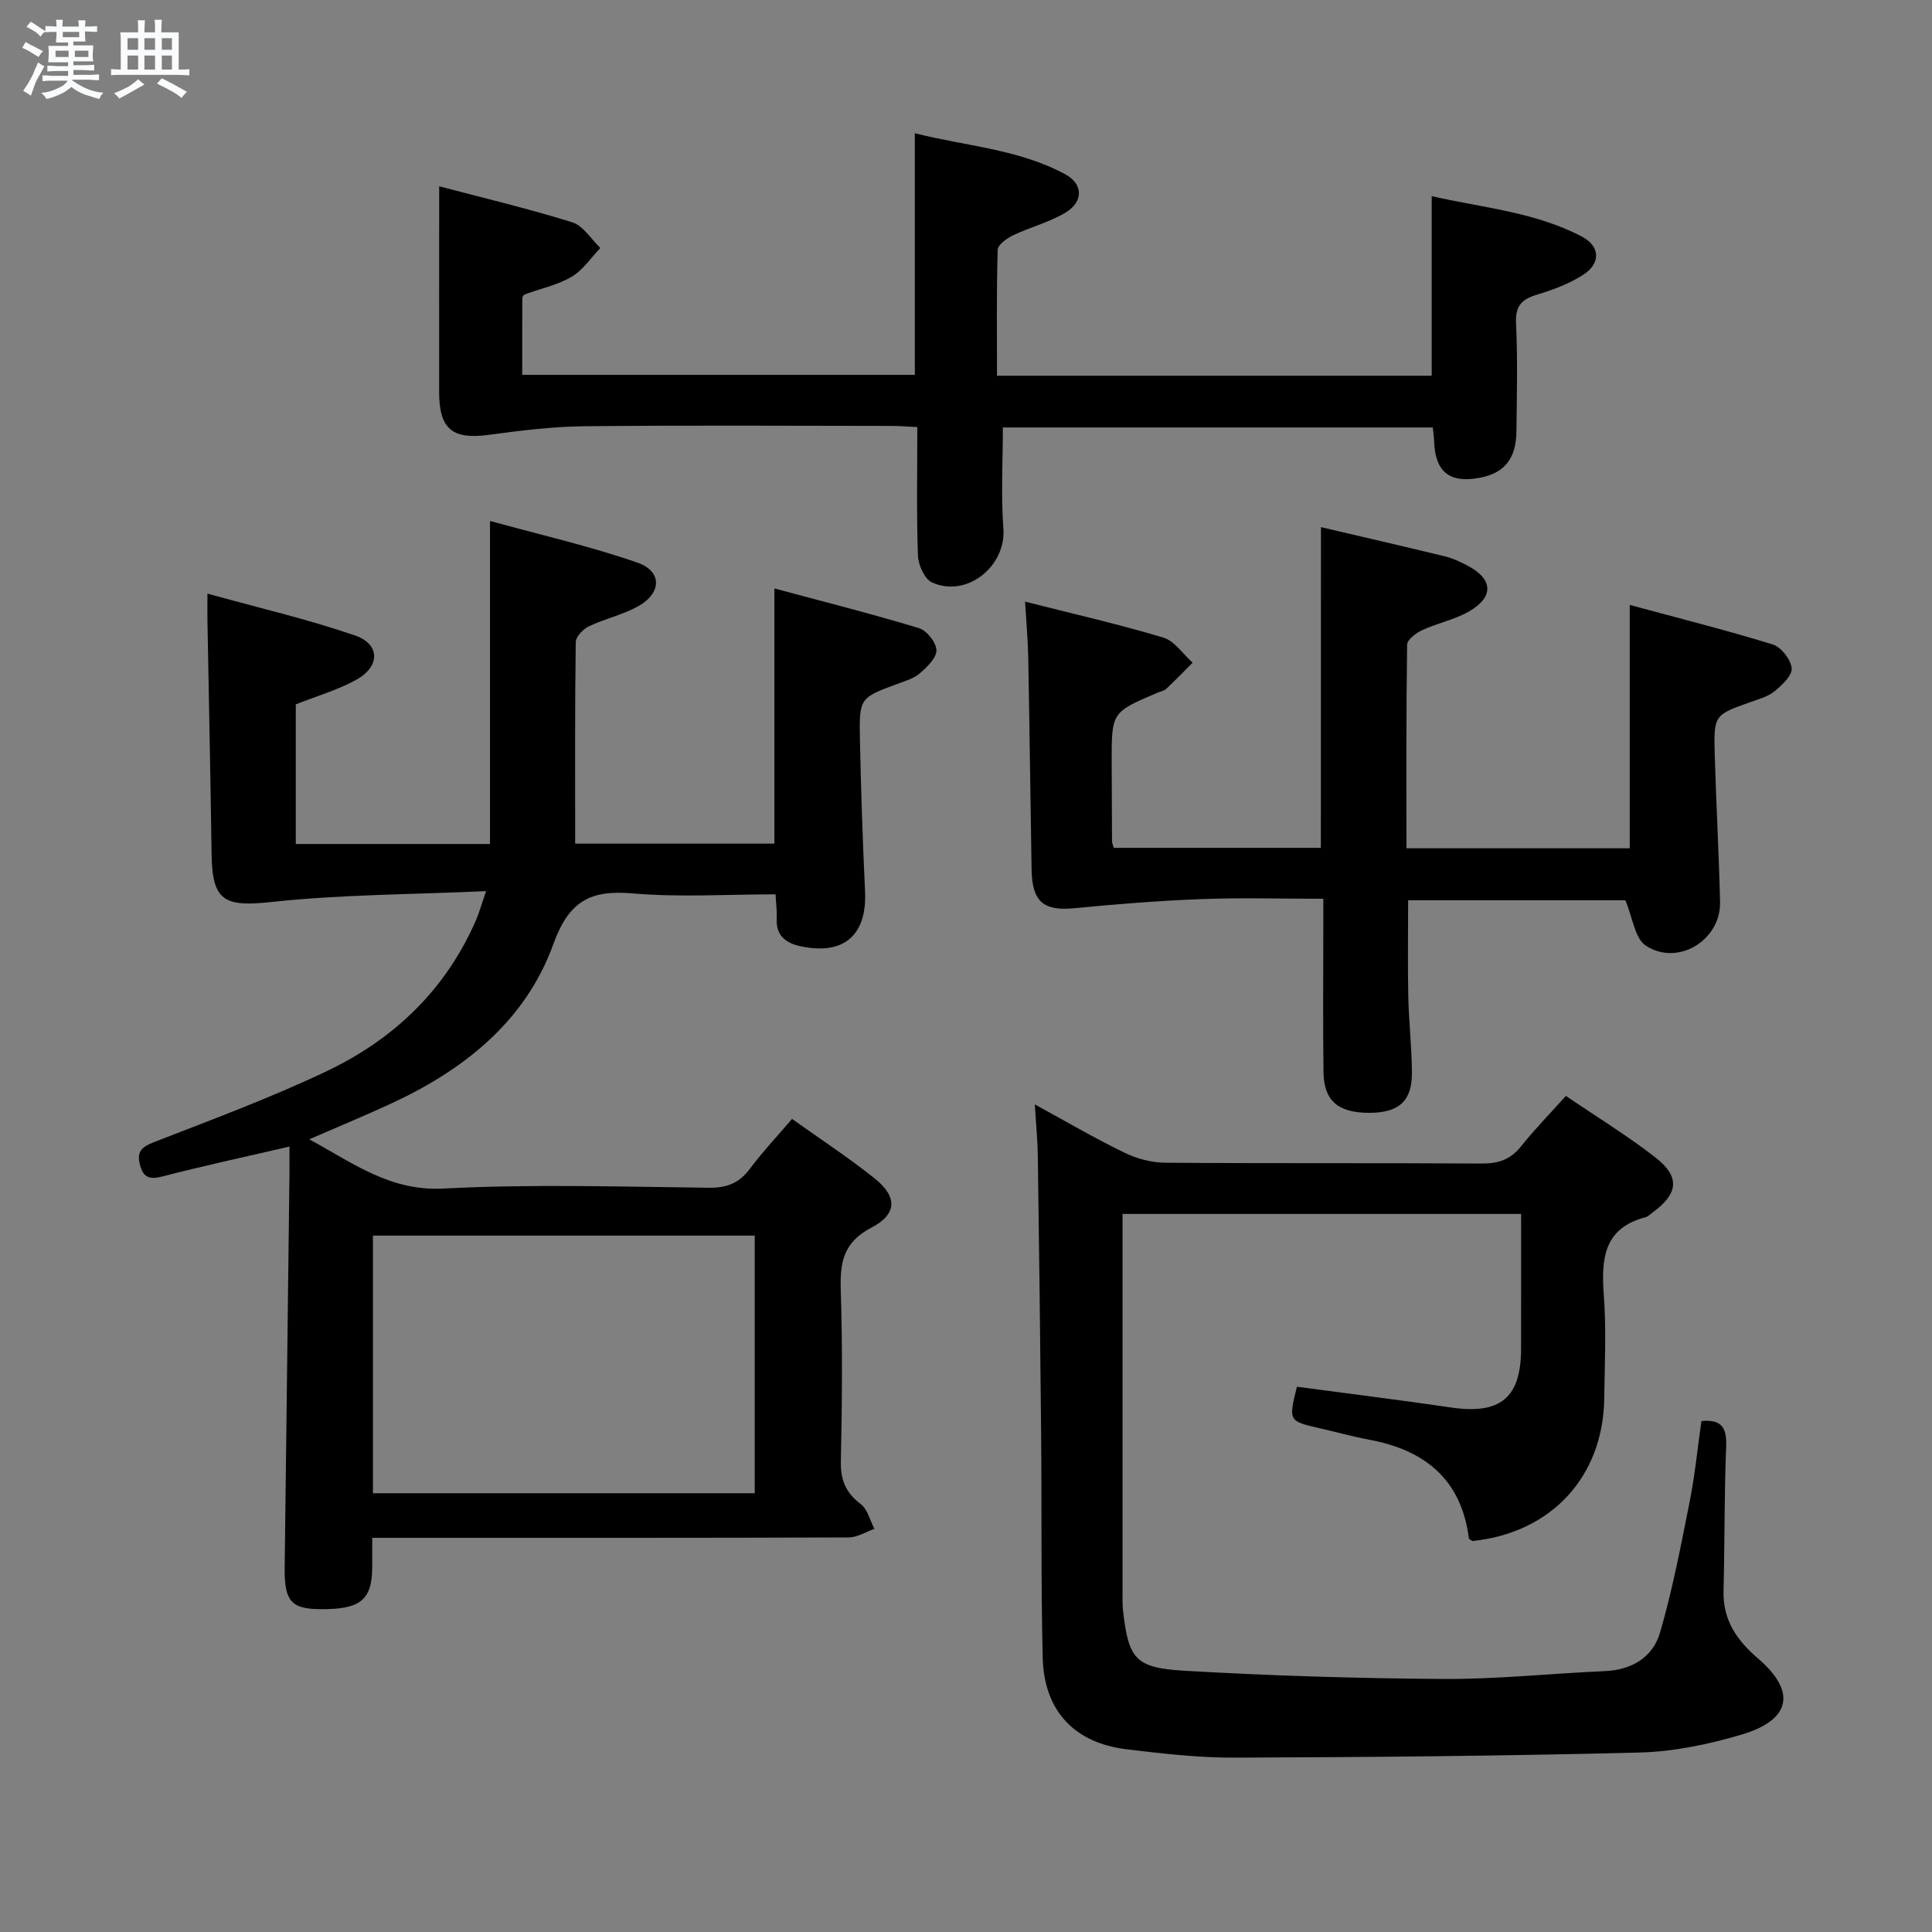 <svg enable-background="new 0 0 400 400" viewBox="0 0 400 400" xmlns="http://www.w3.org/2000/svg"><rect x="0" y="0" width="400" height="400" fill="#808080" stroke="none"/><path d="m6.8 9.5c.6.3 1.3.7 2.1 1.1-.4.4-.7.8-.9 1.2-.7-.4-1.3-.8-1.8-1.1s-1.1-.6-1.6-.8c.2-.4.5-.8.7-1.2.4.2.8.5 1.5.8zm.9 6.9c-.3.6-.5 1.1-.7 1.7s-.4 1.1-.6 1.7c-.6-.4-1.1-.7-1.6-1 .7-1 1.2-1.8 1.5-2.4.3-.5.6-1.1.8-1.7.3-.6.5-1.2.8-1.8.3.3.8.6 1.3.8-.7 1.3-1.2 2.2-1.5 2.7zm.1-11c.4.3 1 .7 1.7 1.1-.5.2-.8.6-1.1 1.1-.5-.6-1-1-1.4-1.2s-.9-.6-1.5-.8c.2-.4.5-.7.9-1.1.5.3.9.6 1.4.9zm10.5 13.1c1 .4 2 .6 3.1.7-.4.4-.7.8-.8 1.3-.9-.2-1.9-.6-3-.9-1-.4-2-.9-2.8-1.6-.5.4-1.1.9-1.9 1.3s-1.9.9-3.3 1.2c-.1-.3-.5-.8-1.1-1.3 1 0 2.1-.3 3.2-.8 1.2-.5 1.9-1 2.3-1.7h-3.2c-.4 0-1 0-2 .1v-1.2c1 0 1.7.1 2 .1h3.3v-1h-2.3c-.2 0-.9 0-2 .1v-1.2c1.2 0 1.9.1 2 .1h2.3v-.8h-4.1c0-.7.1-1.2.1-1.6 0-.5 0-1.1-.1-1.8h4.1v-.7h-2.5c0-.6.1-1.1.1-1.6v-.6h-.5c-.4 0-1 0-1.8.1v-1.3c1.2 0 1.9.1 2.1.1h.2c0-.3 0-.8-.1-1.4h1.4c0 .6-.1 1-.1 1.4h3.4c0-.4 0-.8-.1-1.3h1.5c0 .4-.1.9-.1 1.3.7 0 1.5 0 2.5-.1v1.2c-1 0-1.8-.1-2.5-.1v.6c0 .3 0 .8.1 1.5h-2.5v.8h4.1c0 .7-.1 1.3-.1 1.8s0 1 .1 1.5h-4.1v.8h1.4c.8 0 1.8 0 2.9-.1v1.2c-1 0-1.9-.1-2.8-.1h-1.5v1h3.2c.3 0 1 0 2.1-.1v1.2c-1.1 0-1.8-.1-2.1-.1h-3.4l-.1.1c1.4 1 2.4 1.5 3.4 1.9zm-4.1-6.7v-1.3h-2.7v1.3zm2.2-4.1v-1.1h-3.4v1.1zm1.9 4.1v-1.3h-2.8v1.3z" fill="#fafbfc"/><path d="m37 6.7v2.3 5.4c1 0 1.8 0 2.2-.1v1.3c-.6 0-1.5-.1-2.5-.1h-11.9c-.7 0-1.3 0-1.8.1v-1.3c.5 0 1.1.1 2 .1v-5.2c0-1 0-1.8-.1-2.5h3.7c0-1.3 0-2.1-.1-2.5h1.5c0 .4-.1 1.3-.1 2.5h2.2c0-1.2 0-2.1-.1-2.6h1.5c0 .4-.1 1.3-.1 2.6zm-12.3 13.7c-.3-.4-.7-.8-1.1-1.1 1.1-.4 2.1-.9 2.9-1.3.8-.5 1.5-1 2.1-1.6.4.4.9.8 1.3 1.1-2.5 1.4-4.2 2.4-5.2 2.9zm3.9-10.1v-2.4h-2.2v2.4zm0 4.1v-2.9h-2.2v2.9zm3.5-4.1v-2.4h-2.2v2.4zm0 4.1v-2.9h-2.2v2.9zm.4 2.9 1-1.1c.6.3 1.4.7 2.5 1.3s2 1.1 2.7 1.5c-.4.4-.8.8-1.1 1.3-.8-.8-2.5-1.7-5.1-3zm3.1-7v-2.4h-2.1v2.4zm0 4.1v-2.9h-2.1v2.9z" fill="#fafbfc"/><g fill="#000001"><path d="m64.03 235.88c9.14 4.96 16.75 10.79 27.82 10.2 18.28-.96 36.64-.38 54.97-.17 3.73.04 6.24-.99 8.44-3.93 2.57-3.44 5.54-6.59 8.72-10.32 5.86 4.18 11.69 7.99 17.11 12.32 4.7 3.76 4.71 7.38-.66 10.18-5.8 3.02-6.54 7.16-6.36 12.88.38 11.82.27 23.66.02 35.48-.08 3.87.99 6.52 4.09 8.86 1.44 1.08 1.94 3.4 2.86 5.16-1.77.61-3.54 1.76-5.32 1.77-30.82.11-61.65.08-92.47.08-1.95 0-3.91 0-6.19 0 0 2.51.01 4.33 0 6.15-.04 6.76-2.49 8.71-10.84 8.62-5.95-.06-7.36-1.72-7.28-8.57.33-27.13.66-54.27.99-81.4.02-1.82 0-3.64 0-5.8-8.98 2.08-17.66 3.94-26.24 6.17-2.72.71-4.02.29-4.72-2.44-.68-2.66.31-3.63 2.84-4.62 12.05-4.7 24.23-9.2 35.89-14.75 13.89-6.62 24.62-16.88 30.87-31.29.64-1.47 1.06-3.04 2.07-5.96-15.48.7-30.06.69-44.48 2.25-9.61 1.04-12.21-.12-12.35-9.77-.23-16.14-.57-32.28-.86-48.42-.03-1.46 0-2.92 0-5.66 10.63 2.95 20.76 5.3 30.54 8.66 5.24 1.8 5.25 6.42.29 9.17-3.86 2.14-8.21 3.38-12.54 5.1v28.91h40.21c0-21.94 0-43.8 0-66.88 10.31 2.84 20.59 5.18 30.5 8.62 5.22 1.81 5.06 6.35.09 9.09-3.17 1.74-6.85 2.54-10.13 4.11-1.19.57-2.7 2.15-2.71 3.28-.19 13.8-.12 27.59-.12 41.71h41.25c0-17.28 0-34.5 0-52.84 10.03 2.7 20.05 5.23 29.94 8.22 1.61.49 3.58 2.98 3.61 4.58s-1.96 3.47-3.45 4.78c-1.19 1.05-2.92 1.54-4.47 2.12-7.95 2.93-8.09 2.91-7.92 11.6.21 10.48.57 20.95 1.06 31.42.42 9.03-4.35 13.26-13.28 11.38-3.01-.63-5.22-2.15-5.01-5.76.08-1.46-.13-2.93-.24-5.01-10 0-19.84.65-29.54-.19-8.78-.76-13.22 1.52-16.47 10.51-5.82 16.11-18.76 26.24-34.11 33.24-5.22 2.4-10.52 4.6-16.42 7.16zm13.18 73.28h79.05c0-18 0-35.58 0-53.34-26.52 0-52.71 0-79.05 0z"/><path d="m314.93 251.33c-27.75 0-54.84 0-82.52 0v5.63 72.49c0 1.33-.04 2.68.1 3.99 1.12 9.89 2.46 11.87 12.52 12.46 17.92 1.04 35.89 1.6 53.84 1.71 11.11.07 22.23-1.14 33.35-1.62 5.65-.24 10-2.88 11.49-8.03 2.57-8.87 4.32-17.99 6.12-27.07 1.09-5.51 1.64-11.12 2.43-16.67 4.25-.42 5.27 1.43 5.12 5.28-.4 9.95-.29 19.91-.54 29.86-.15 6.05 2.71 10.21 7.16 14.03 8 6.86 6.8 12.73-3.49 15.76-6.79 2-13.96 3.51-21.01 3.69-27.96.72-55.94.96-83.91 1.06-7.45.03-14.93-.84-22.35-1.73-10.84-1.31-17.09-7.99-17.36-18.98-.37-15.32-.18-30.66-.32-45.98-.18-19.31-.42-38.62-.69-57.93-.05-3.3-.38-6.59-.62-10.62 6.38 3.48 12.34 6.97 18.53 9.98 2.56 1.25 5.62 2.07 8.46 2.09 21.83.17 43.66.02 65.49.17 3.46.02 5.98-.8 8.17-3.54 2.78-3.5 5.93-6.7 9.3-10.46 6.33 4.3 12.69 8.19 18.53 12.73 5.22 4.06 4.75 7.59-.74 11.52-.41.29-.78.72-1.23.84-8.72 2.25-9.26 8.6-8.71 16.09.53 7.13.19 14.32.09 21.49-.23 16.21-11 27.81-27.29 29.48-.26-.19-.72-.36-.74-.58-1.56-12.18-9.1-18.25-20.61-20.39-3.42-.64-6.79-1.58-10.19-2.36-6.55-1.5-6.55-1.49-4.8-8.61 10.63 1.42 21.3 2.74 31.94 4.3 10.17 1.49 14.46-2 14.47-12.15.02-9.14.01-18.29.01-27.93z"/><path d="m273.49 109.14c8.61 2.02 17.17 3.98 25.71 6.06 1.6.39 3.14 1.12 4.6 1.89 5.34 2.78 5.57 6.51.31 9.52-2.97 1.7-6.51 2.39-9.65 3.85-1.28.59-3.12 1.97-3.13 3.02-.21 13.95-.14 27.9-.14 42.15h46.23c0-16.57 0-32.95 0-50.38 9.99 2.7 19.87 5.18 29.59 8.17 1.75.54 3.75 3.12 3.94 4.93.15 1.48-2 3.5-3.55 4.77-1.35 1.11-3.26 1.62-4.97 2.23-7.54 2.69-7.64 2.67-7.41 11 .29 10.14.87 20.27 1.1 30.41.18 7.9-8.75 13.38-15.38 9.02-2.26-1.49-2.69-5.75-4.23-9.39-14.2 0-29.43 0-44.97 0 0 6.7-.11 13.3.03 19.89.11 5.31.74 10.62.75 15.93.01 5.82-2.78 8.2-8.89 8.19-6.36-.01-9.32-2.48-9.41-8.36-.14-9.99-.04-19.99-.04-29.99 0-1.8 0-3.59 0-5.97-8.69 0-16.98-.25-25.24.07-8.76.33-17.51 1.03-26.24 1.88-6.41.62-8.8-1.25-8.92-7.98-.25-14.64-.42-29.28-.69-43.92-.07-3.6-.4-7.2-.66-11.57 9.8 2.49 19.3 4.65 28.61 7.44 2.34.7 4.07 3.42 6.08 5.2-1.8 1.81-3.58 3.65-5.44 5.4-.46.43-1.2.55-1.81.81-9.52 4.05-9.52 4.05-9.51 14.29.01 5.5.04 10.99.07 16.49 0 .32.16.63.36 1.35h42.88c.02-21.85.02-43.87.02-66.4z"/><path d="m90.93 38.57c9.05 2.39 18.4 4.6 27.56 7.46 2.27.71 3.89 3.49 5.81 5.31-1.96 2.03-3.61 4.59-5.96 5.97-2.94 1.72-6.46 2.45-9.71 3.65-.23.09-.48.52-.49.79-.03 5.15-.02 10.31-.02 15.86h81.29c0-16.4 0-32.78 0-50.03 10.41 2.67 21.4 3.24 31.15 8.51 3.72 2.01 3.77 5.68.07 7.91-3.36 2.03-7.33 3.02-10.91 4.73-1.28.61-3.13 1.94-3.16 2.99-.26 8.62-.14 17.24-.14 26.07h90c0-12.24 0-24.3 0-37.18 10.43 2.4 21.34 3.24 31.12 8.39 3.8 2 3.89 5.55.24 7.9-2.88 1.85-6.24 3.1-9.54 4.1-3.15.95-4.53 2.29-4.36 5.88.35 7.48.17 14.99.08 22.49-.07 5.62-2.52 8.59-7.55 9.54-6.32 1.2-9.29-1.2-9.5-7.67-.03-.81-.15-1.62-.26-2.74-29.86 0-59.59 0-89.02 0 0 7.12-.41 14.08.11 20.97.58 7.76-7.6 14.4-14.79 11.11-1.54-.7-2.83-3.62-2.9-5.57-.31-8.65-.13-17.31-.13-26.59-1.97-.09-3.72-.24-5.47-.24-21.16-.02-42.33-.15-63.49.07-6.59.07-13.2.89-19.75 1.78-7.46 1.01-10.26-1.13-10.29-8.71-.02-13.94.01-27.89.01-42.75z"/></g></svg>